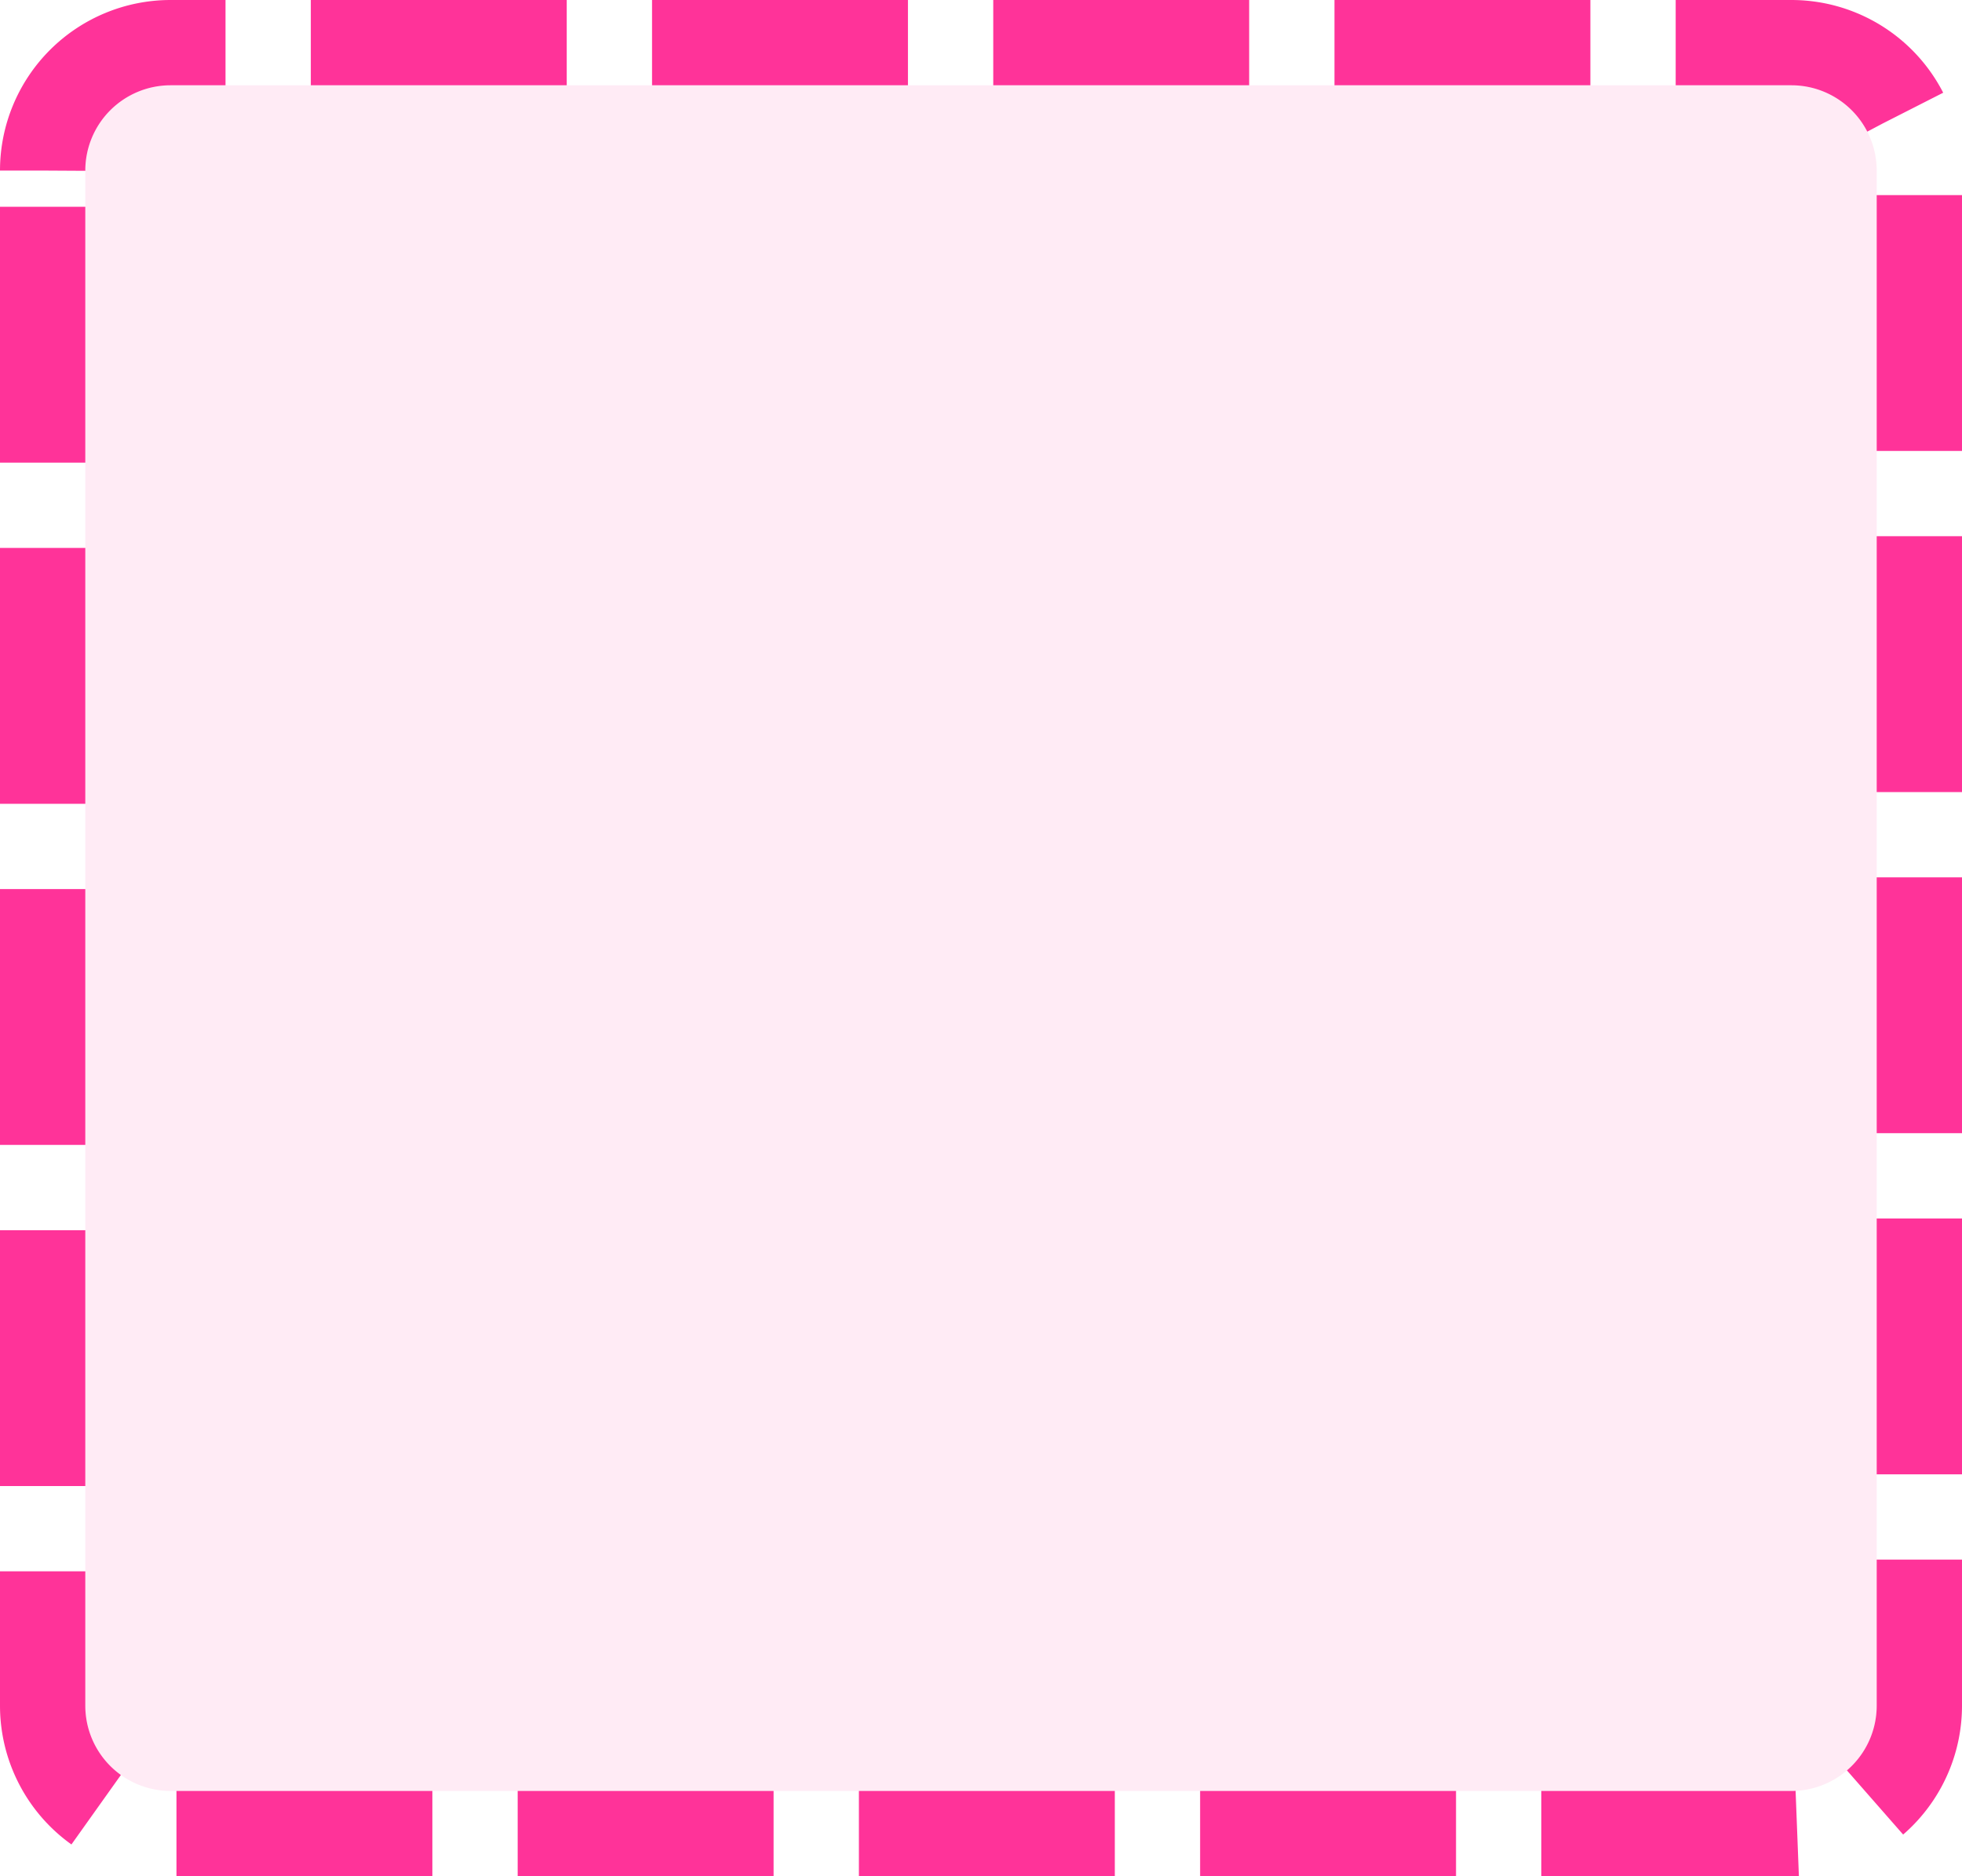 ﻿<?xml version="1.0" encoding="utf-8"?>
<svg version="1.1" xmlns:xlink="http://www.w3.org/1999/xlink" width="46px" height="44px" xmlns="http://www.w3.org/2000/svg">
  <g transform="matrix(1 0 0 1 -503 -122 )">
    <path d="M 505 126  A 2 2 0 0 1 507 124 L 545 124  A 2 2 0 0 1 547 126 L 547 162  A 2 2 0 0 1 545 164 L 507 164  A 2 2 0 0 1 505 162 L 505 126  Z " fill-rule="nonzero" fill="#ff3399" stroke="none" fill-opacity="0.098" />
    <path d="M 504 126  A 3 3 0 0 1 507 123 L 545 123  A 3 3 0 0 1 548 126 L 548 162  A 3 3 0 0 1 545 165 L 507 165  A 3 3 0 0 1 504 162 L 504 126  Z " stroke-width="2" stroke-dasharray="6,2" stroke="#ff3399" fill="none" />
  </g>
</svg>